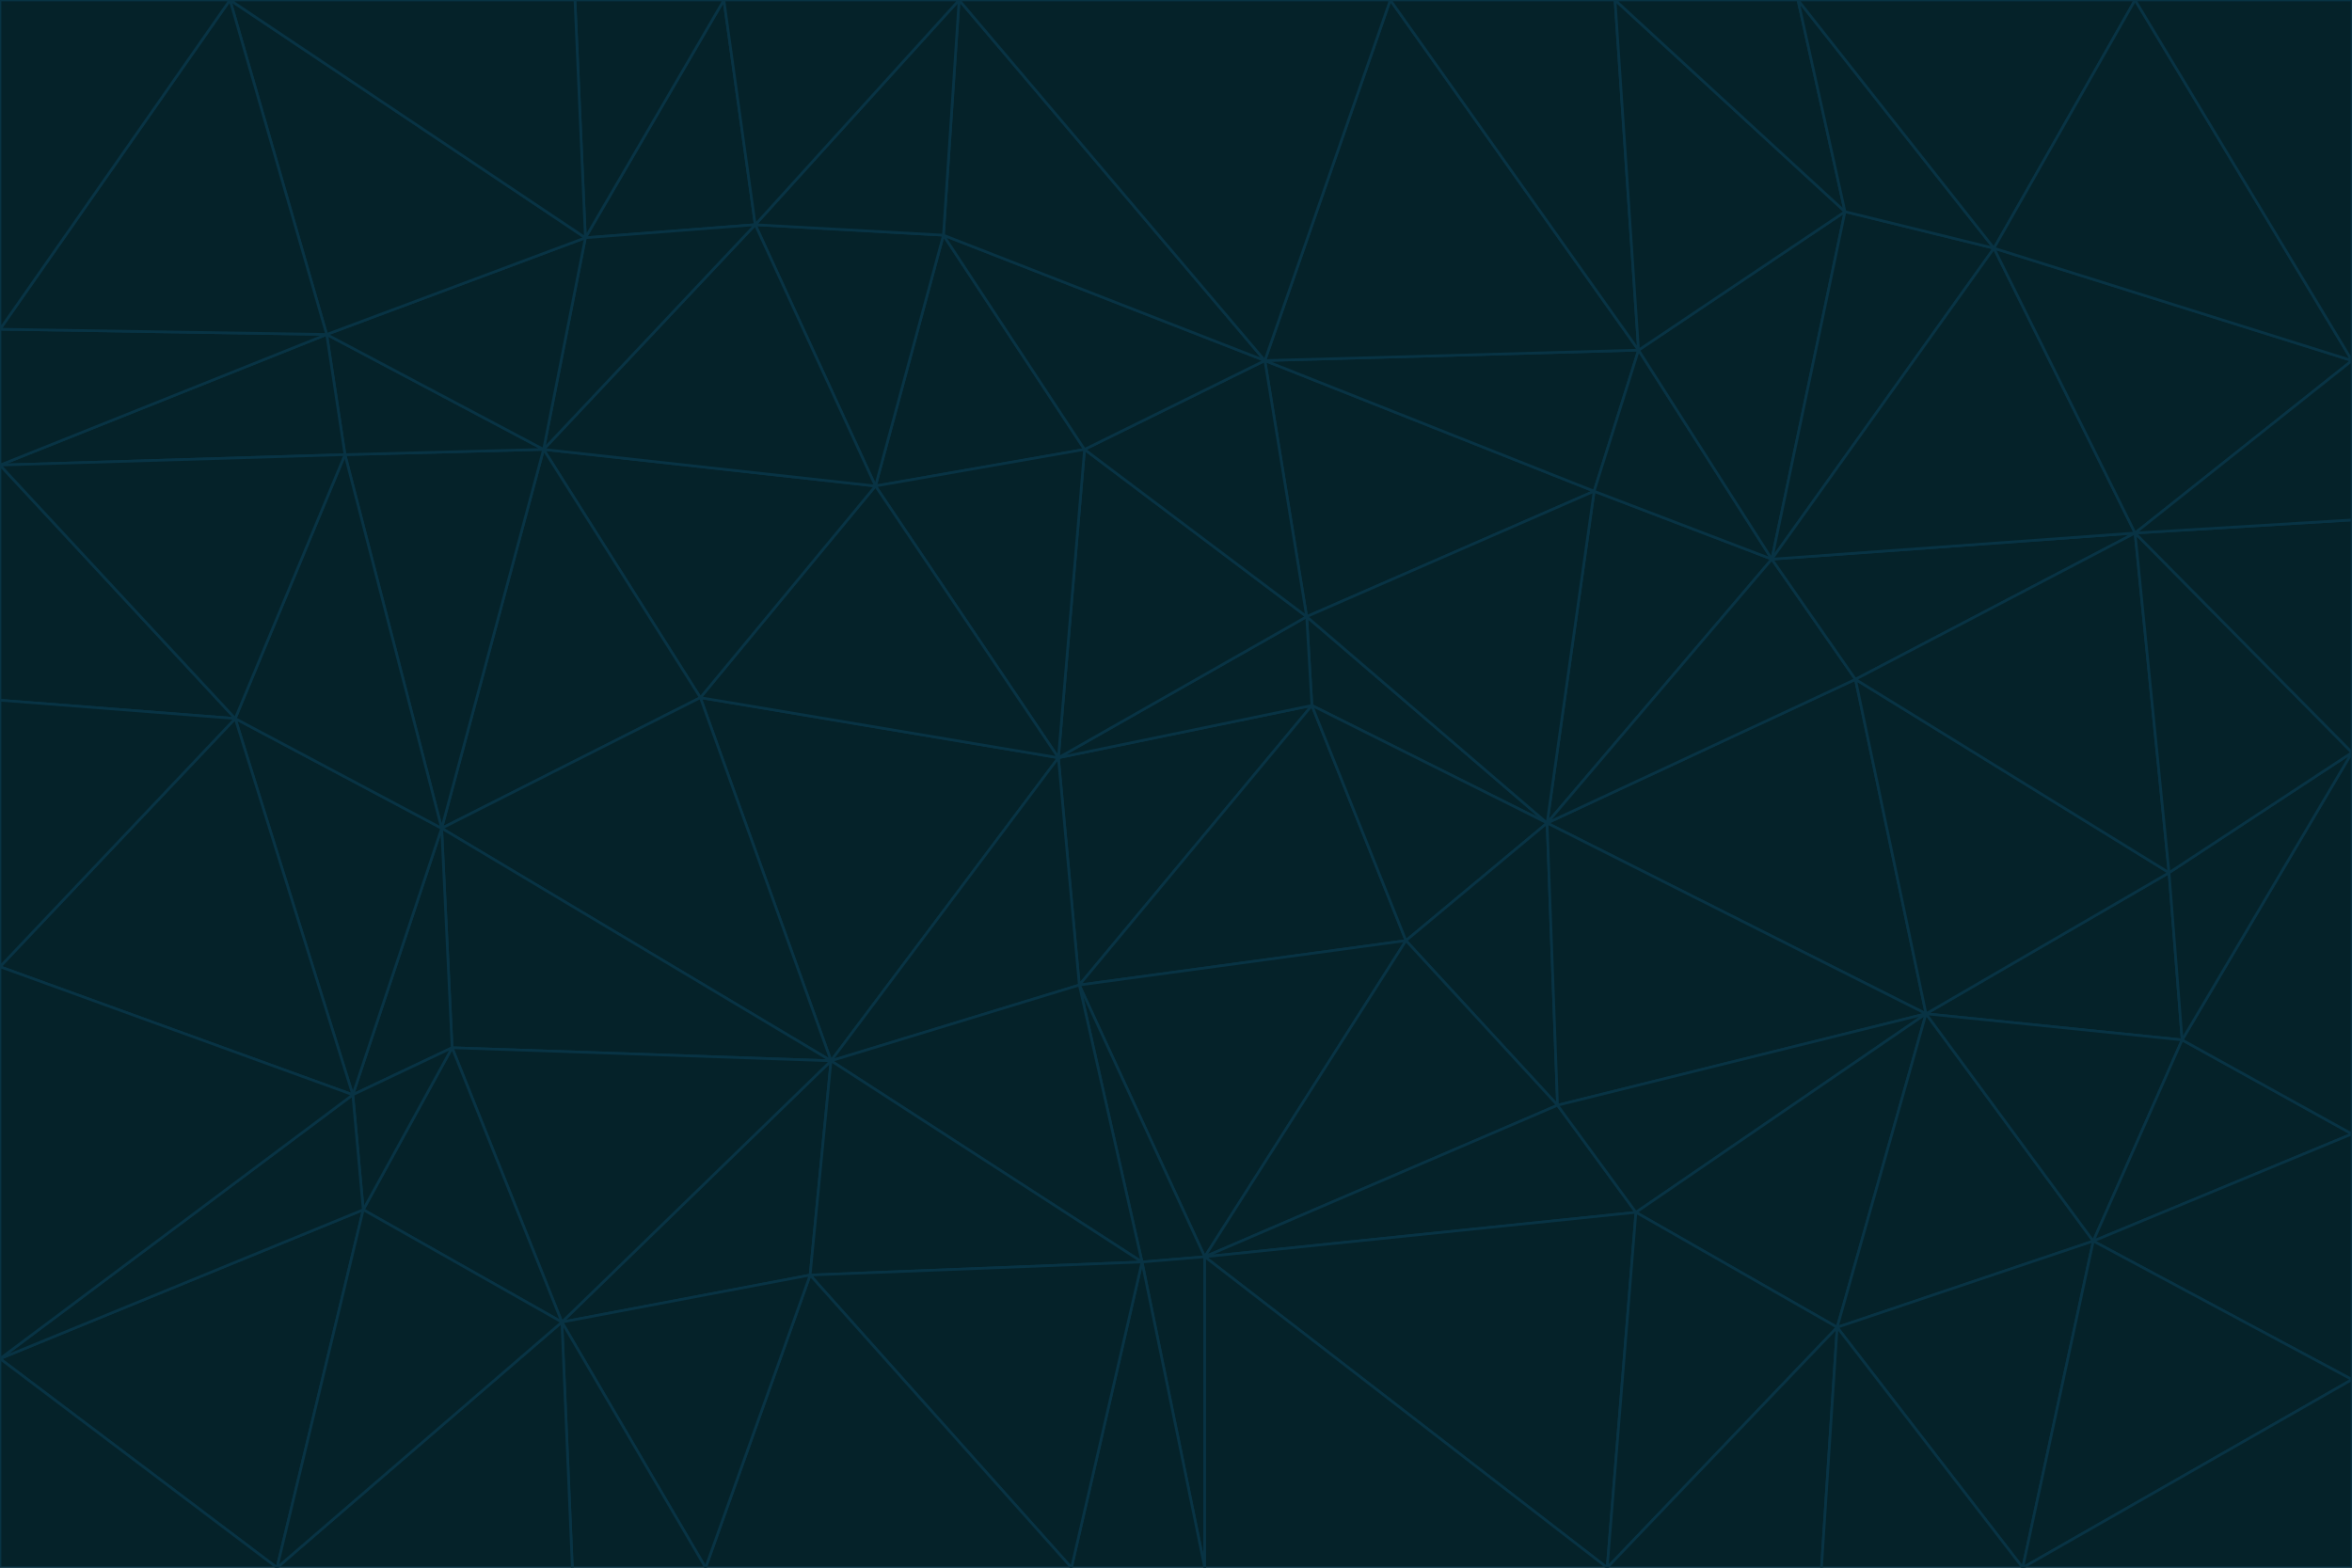 <svg id="visual" viewBox="0 0 900 600" width="900" height="600" xmlns="http://www.w3.org/2000/svg" xmlns:xlink="http://www.w3.org/1999/xlink" version="1.1"><g stroke-width="1" stroke-linejoin="bevel"><path d="M405 290L413 377L502 270Z" fill="#052229" stroke="#083344"></path><path d="M413 377L538 360L502 270Z" fill="#052229" stroke="#083344"></path><path d="M592 315L500 236L502 270Z" fill="#052229" stroke="#083344"></path><path d="M502 270L500 236L405 290Z" fill="#052229" stroke="#083344"></path><path d="M538 360L592 315L502 270Z" fill="#052229" stroke="#083344"></path><path d="M413 377L461 481L538 360Z" fill="#052229" stroke="#083344"></path><path d="M538 360L596 423L592 315Z" fill="#052229" stroke="#083344"></path><path d="M413 377L437 483L461 481Z" fill="#052229" stroke="#083344"></path><path d="M461 481L596 423L538 360Z" fill="#052229" stroke="#083344"></path><path d="M500 236L415 172L405 290Z" fill="#052229" stroke="#083344"></path><path d="M268 267L318 406L405 290Z" fill="#052229" stroke="#083344"></path><path d="M405 290L318 406L413 377Z" fill="#052229" stroke="#083344"></path><path d="M413 377L318 406L437 483Z" fill="#052229" stroke="#083344"></path><path d="M610 188L484 138L500 236Z" fill="#052229" stroke="#083344"></path><path d="M500 236L484 138L415 172Z" fill="#052229" stroke="#083344"></path><path d="M361 90L335 186L415 172Z" fill="#052229" stroke="#083344"></path><path d="M415 172L335 186L405 290Z" fill="#052229" stroke="#083344"></path><path d="M678 214L610 188L592 315Z" fill="#052229" stroke="#083344"></path><path d="M592 315L610 188L500 236Z" fill="#052229" stroke="#083344"></path><path d="M335 186L268 267L405 290Z" fill="#052229" stroke="#083344"></path><path d="M461 481L626 464L596 423Z" fill="#052229" stroke="#083344"></path><path d="M737 388L710 260L592 315Z" fill="#052229" stroke="#083344"></path><path d="M215 506L310 488L318 406Z" fill="#052229" stroke="#083344"></path><path d="M318 406L310 488L437 483Z" fill="#052229" stroke="#083344"></path><path d="M710 260L678 214L592 315Z" fill="#052229" stroke="#083344"></path><path d="M610 188L627 134L484 138Z" fill="#052229" stroke="#083344"></path><path d="M678 214L627 134L610 188Z" fill="#052229" stroke="#083344"></path><path d="M737 388L592 315L596 423Z" fill="#052229" stroke="#083344"></path><path d="M678 214L706 81L627 134Z" fill="#052229" stroke="#083344"></path><path d="M484 138L361 90L415 172Z" fill="#052229" stroke="#083344"></path><path d="M335 186L208 172L268 267Z" fill="#052229" stroke="#083344"></path><path d="M367 0L361 90L484 138Z" fill="#052229" stroke="#083344"></path><path d="M437 483L461 600L461 481Z" fill="#052229" stroke="#083344"></path><path d="M461 481L615 600L626 464Z" fill="#052229" stroke="#083344"></path><path d="M410 600L461 600L437 483Z" fill="#052229" stroke="#083344"></path><path d="M310 488L410 600L437 483Z" fill="#052229" stroke="#083344"></path><path d="M626 464L737 388L596 423Z" fill="#052229" stroke="#083344"></path><path d="M703 508L737 388L626 464Z" fill="#052229" stroke="#083344"></path><path d="M208 172L169 317L268 267Z" fill="#052229" stroke="#083344"></path><path d="M268 267L169 317L318 406Z" fill="#052229" stroke="#083344"></path><path d="M361 90L289 86L335 186Z" fill="#052229" stroke="#083344"></path><path d="M615 600L703 508L626 464Z" fill="#052229" stroke="#083344"></path><path d="M169 317L173 401L318 406Z" fill="#052229" stroke="#083344"></path><path d="M310 488L270 600L410 600Z" fill="#052229" stroke="#083344"></path><path d="M289 86L208 172L335 186Z" fill="#052229" stroke="#083344"></path><path d="M173 401L215 506L318 406Z" fill="#052229" stroke="#083344"></path><path d="M461 600L615 600L461 481Z" fill="#052229" stroke="#083344"></path><path d="M215 506L270 600L310 488Z" fill="#052229" stroke="#083344"></path><path d="M627 134L532 0L484 138Z" fill="#052229" stroke="#083344"></path><path d="M361 90L367 0L289 86Z" fill="#052229" stroke="#083344"></path><path d="M277 0L224 91L289 86Z" fill="#052229" stroke="#083344"></path><path d="M289 86L224 91L208 172Z" fill="#052229" stroke="#083344"></path><path d="M208 172L132 174L169 317Z" fill="#052229" stroke="#083344"></path><path d="M173 401L139 463L215 506Z" fill="#052229" stroke="#083344"></path><path d="M215 506L219 600L270 600Z" fill="#052229" stroke="#083344"></path><path d="M169 317L135 419L173 401Z" fill="#052229" stroke="#083344"></path><path d="M90 275L135 419L169 317Z" fill="#052229" stroke="#083344"></path><path d="M532 0L367 0L484 138Z" fill="#052229" stroke="#083344"></path><path d="M763 95L706 81L678 214Z" fill="#052229" stroke="#083344"></path><path d="M627 134L618 0L532 0Z" fill="#052229" stroke="#083344"></path><path d="M817 204L678 214L710 260Z" fill="#052229" stroke="#083344"></path><path d="M135 419L139 463L173 401Z" fill="#052229" stroke="#083344"></path><path d="M615 600L697 600L703 508Z" fill="#052229" stroke="#083344"></path><path d="M835 398L830 334L737 388Z" fill="#052229" stroke="#083344"></path><path d="M706 81L618 0L627 134Z" fill="#052229" stroke="#083344"></path><path d="M106 600L219 600L215 506Z" fill="#052229" stroke="#083344"></path><path d="M125 128L132 174L208 172Z" fill="#052229" stroke="#083344"></path><path d="M801 475L737 388L703 508Z" fill="#052229" stroke="#083344"></path><path d="M737 388L830 334L710 260Z" fill="#052229" stroke="#083344"></path><path d="M774 600L801 475L703 508Z" fill="#052229" stroke="#083344"></path><path d="M830 334L817 204L710 260Z" fill="#052229" stroke="#083344"></path><path d="M132 174L90 275L169 317Z" fill="#052229" stroke="#083344"></path><path d="M0 520L106 600L139 463Z" fill="#052229" stroke="#083344"></path><path d="M367 0L277 0L289 86Z" fill="#052229" stroke="#083344"></path><path d="M224 91L125 128L208 172Z" fill="#052229" stroke="#083344"></path><path d="M801 475L835 398L737 388Z" fill="#052229" stroke="#083344"></path><path d="M817 204L763 95L678 214Z" fill="#052229" stroke="#083344"></path><path d="M706 81L688 0L618 0Z" fill="#052229" stroke="#083344"></path><path d="M88 0L125 128L224 91Z" fill="#052229" stroke="#083344"></path><path d="M0 178L0 268L90 275Z" fill="#052229" stroke="#083344"></path><path d="M763 95L688 0L706 81Z" fill="#052229" stroke="#083344"></path><path d="M277 0L220 0L224 91Z" fill="#052229" stroke="#083344"></path><path d="M697 600L774 600L703 508Z" fill="#052229" stroke="#083344"></path><path d="M801 475L900 434L835 398Z" fill="#052229" stroke="#083344"></path><path d="M900 434L900 288L835 398Z" fill="#052229" stroke="#083344"></path><path d="M835 398L900 288L830 334Z" fill="#052229" stroke="#083344"></path><path d="M830 334L900 288L817 204Z" fill="#052229" stroke="#083344"></path><path d="M817 204L900 138L763 95Z" fill="#052229" stroke="#083344"></path><path d="M0 520L139 463L135 419Z" fill="#052229" stroke="#083344"></path><path d="M139 463L106 600L215 506Z" fill="#052229" stroke="#083344"></path><path d="M900 528L900 434L801 475Z" fill="#052229" stroke="#083344"></path><path d="M900 288L900 199L817 204Z" fill="#052229" stroke="#083344"></path><path d="M763 95L817 0L688 0Z" fill="#052229" stroke="#083344"></path><path d="M90 275L0 370L135 419Z" fill="#052229" stroke="#083344"></path><path d="M0 268L0 370L90 275Z" fill="#052229" stroke="#083344"></path><path d="M0 178L132 174L125 128Z" fill="#052229" stroke="#083344"></path><path d="M0 178L90 275L132 174Z" fill="#052229" stroke="#083344"></path><path d="M900 199L900 138L817 204Z" fill="#052229" stroke="#083344"></path><path d="M774 600L900 528L801 475Z" fill="#052229" stroke="#083344"></path><path d="M900 138L817 0L763 95Z" fill="#052229" stroke="#083344"></path><path d="M0 126L0 178L125 128Z" fill="#052229" stroke="#083344"></path><path d="M220 0L88 0L224 91Z" fill="#052229" stroke="#083344"></path><path d="M0 370L0 520L135 419Z" fill="#052229" stroke="#083344"></path><path d="M88 0L0 126L125 128Z" fill="#052229" stroke="#083344"></path><path d="M774 600L900 600L900 528Z" fill="#052229" stroke="#083344"></path><path d="M0 520L0 600L106 600Z" fill="#052229" stroke="#083344"></path><path d="M900 138L900 0L817 0Z" fill="#052229" stroke="#083344"></path><path d="M88 0L0 0L0 126Z" fill="#052229" stroke="#083344"></path></g></svg>